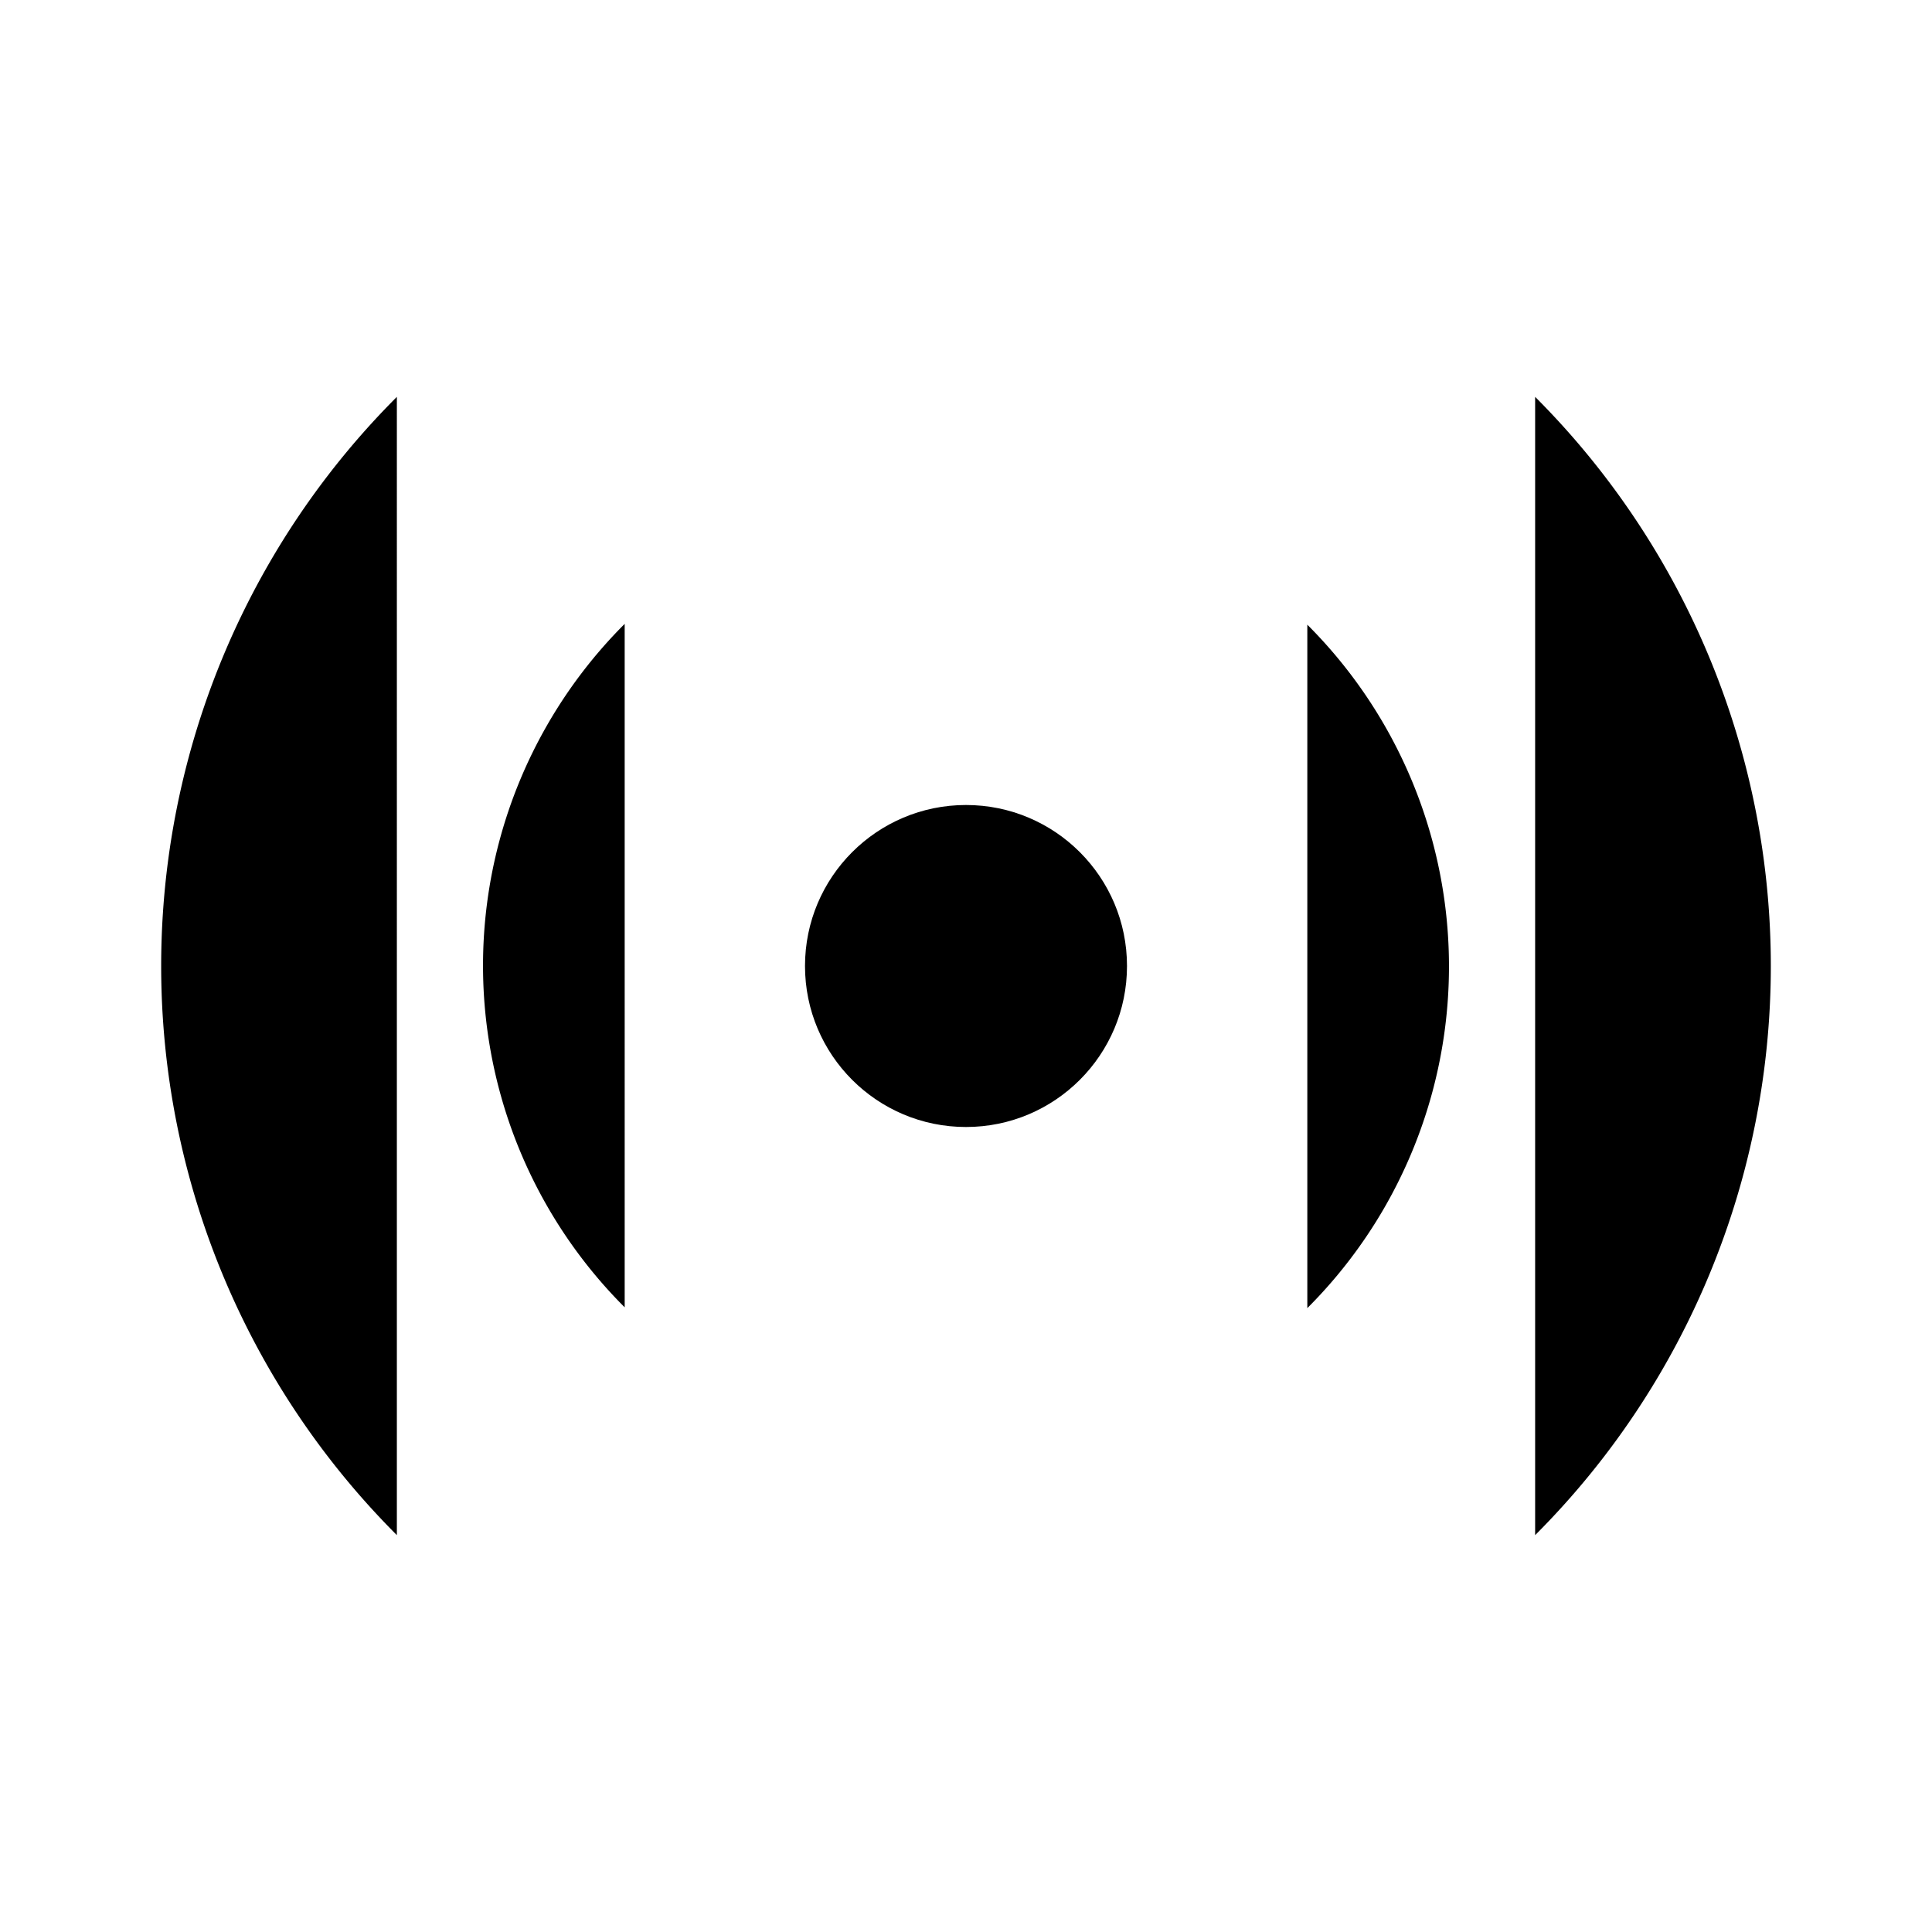 <svg viewBox="0 0 24 24" class="feather">
    <circle cx="12" cy="12" r="2" />
    <path
        d="M16.24 7.76a6 6 0 0 1 0 8.49m-8.48-.01a6 6 0 0 1 0-8.49m11.31-2.82a10 10 0 0 1 0 14.14m-14.14 0a10 10 0 0 1 0-14.14" />
</svg>
